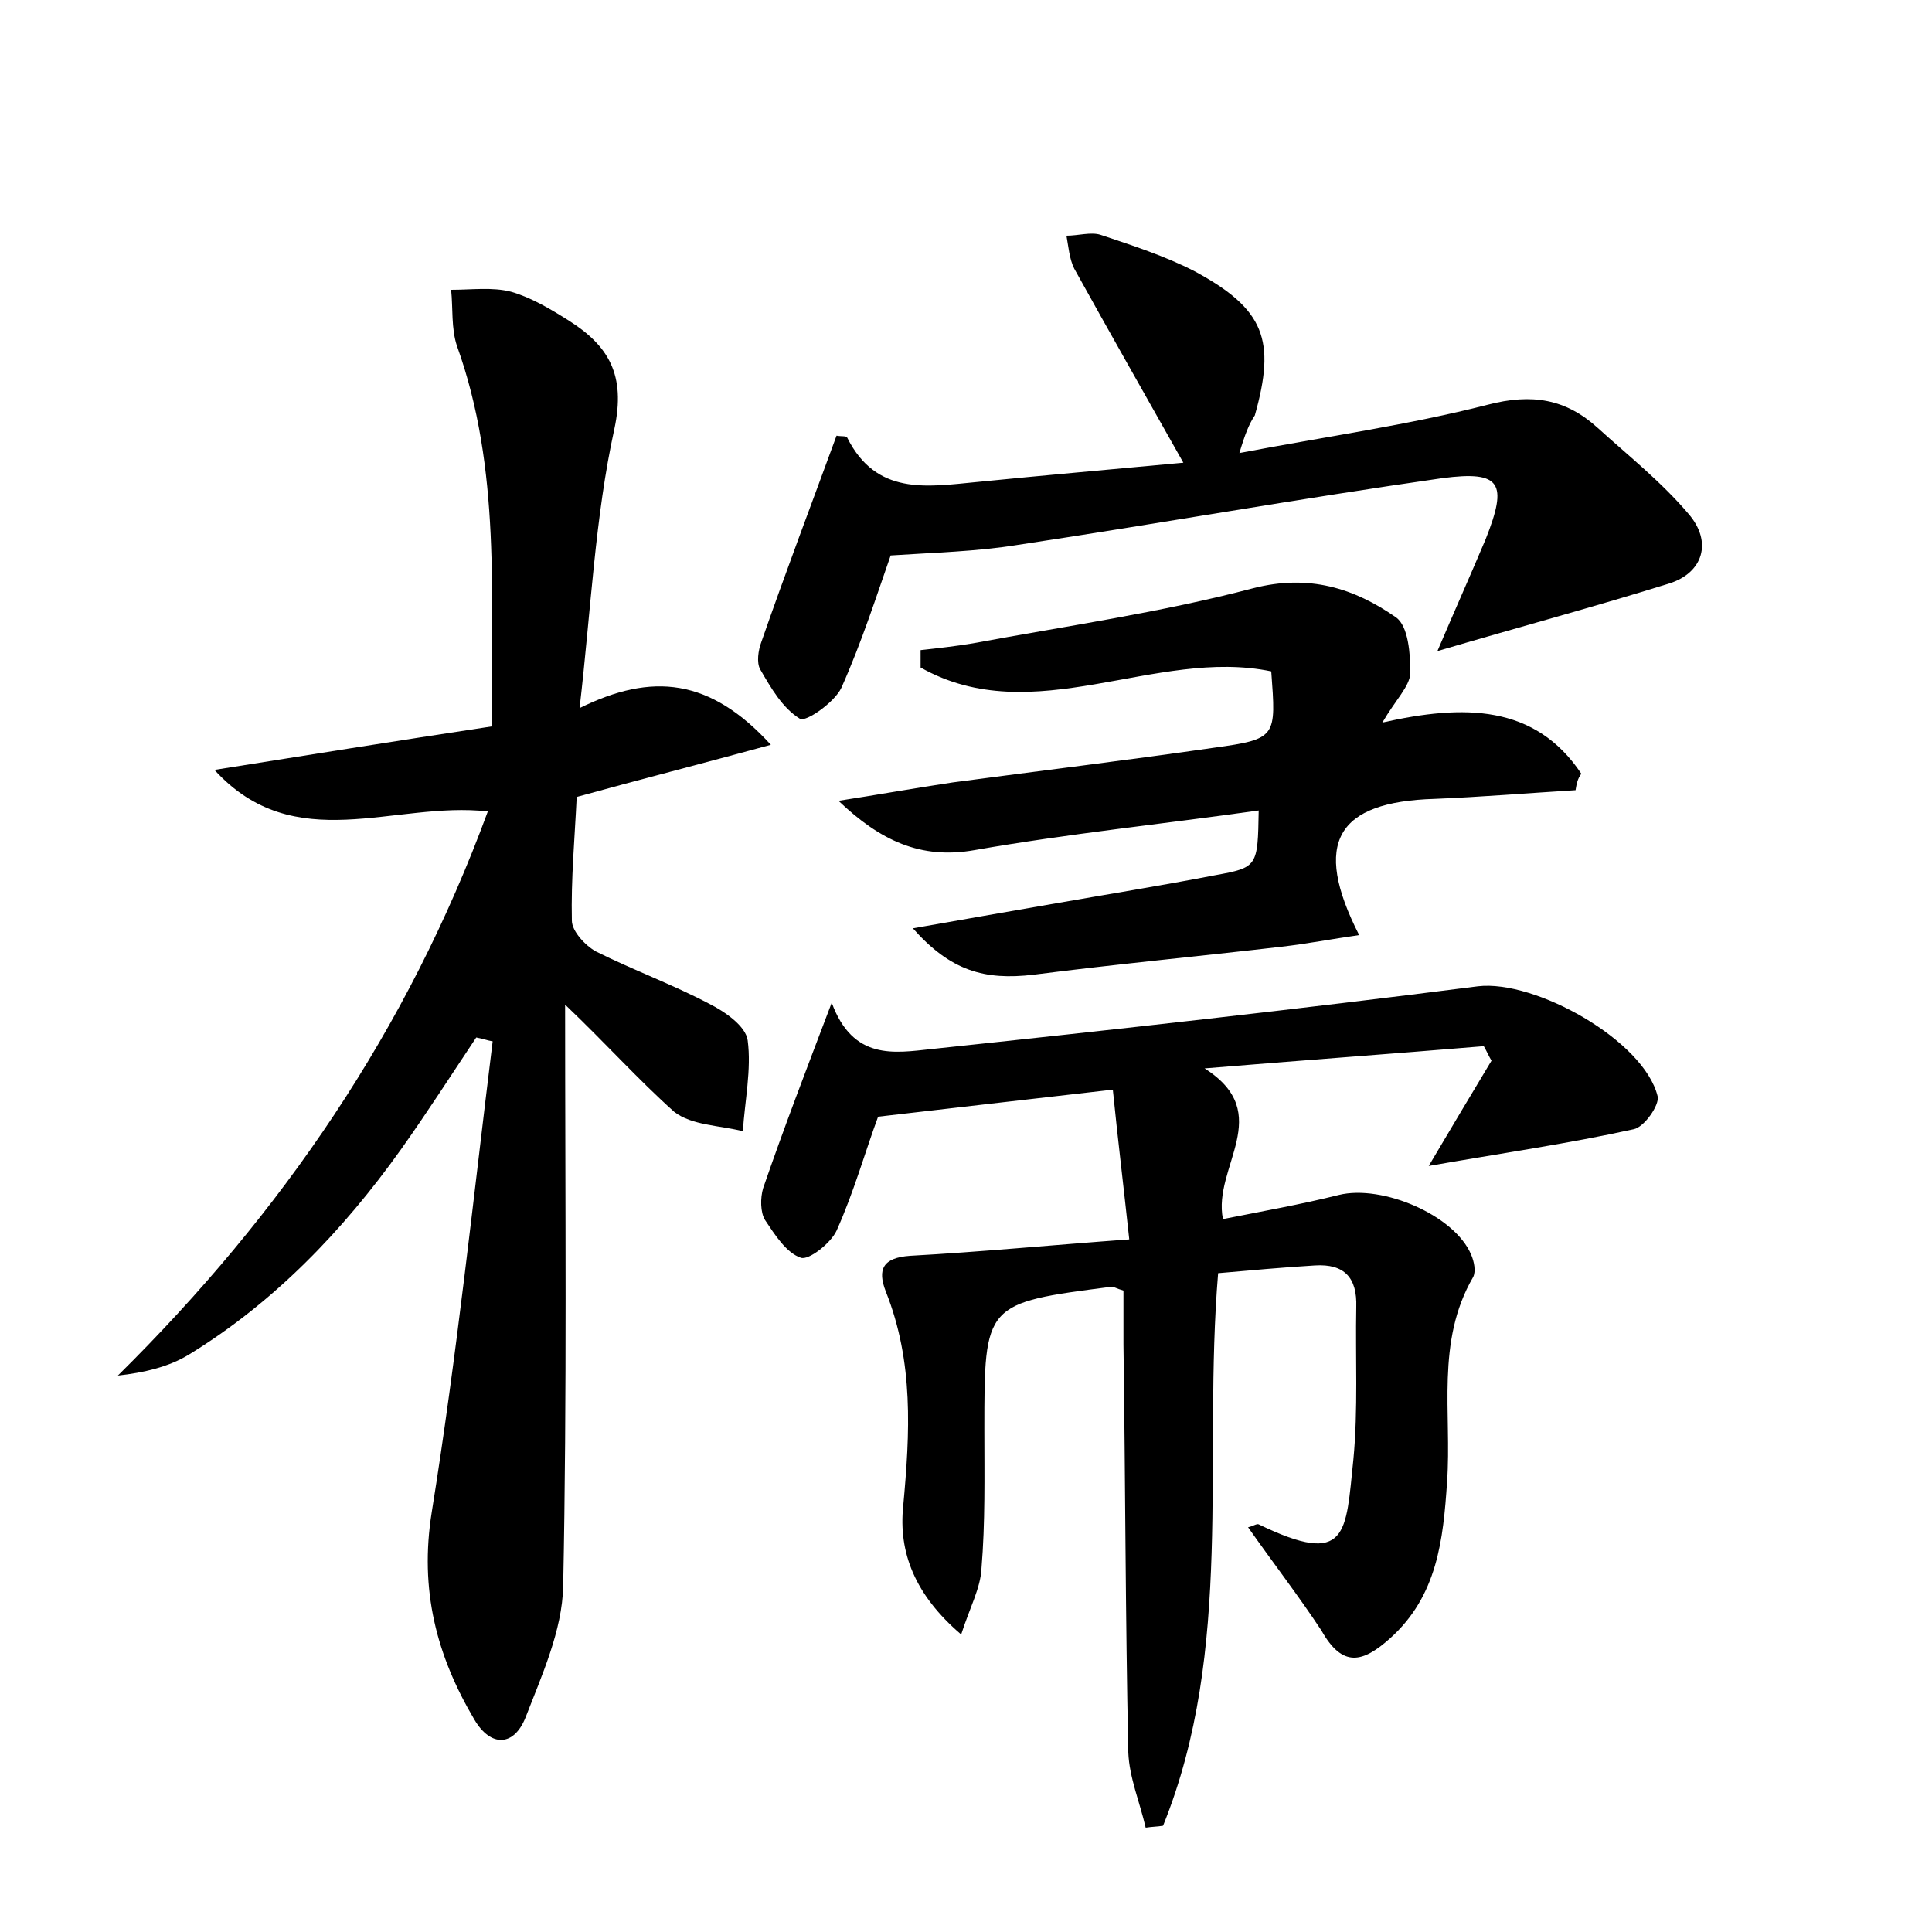 <?xml version="1.0" encoding="utf-8"?>
<!-- Generator: Adobe Illustrator 22.0.0, SVG Export Plug-In . SVG Version: 6.00 Build 0)  -->
<svg version="1.1" id="图层_1" xmlns="http://www.w3.org/2000/svg" xmlns:xlink="http://www.w3.org/1999/xlink" x="0px" y="0px"
	 viewBox="0 0 200 200" style="enable-background:new 0 0 200 200;" xml:space="preserve">
<style type="text/css">
	.st0{fill:#FFFFFF;}
</style>
<g>
	
	<path d="M58.5,104c0,20.6,0.2,40.4-0.2,60.2c-0.1,4.6-2.2,9.2-3.9,13.6c-1.2,3-3.6,3.1-5.3,0.2c-3.9-6.6-5.7-13.4-4.4-21.5
		c2.6-16.2,4.3-32.5,6.3-48.7c-0.6-0.1-1.1-0.3-1.7-0.4c-2.6,3.9-5.1,7.8-7.8,11.6c-6,8.4-13.1,15.8-21.9,21.2
		c-2.1,1.3-4.7,1.9-7.4,2.2c17-16.8,30-35.8,38.3-58.4c-9.7-1.1-20,4.8-28.3-4.3c9.4-1.5,18.8-3,28.7-4.5c-0.1-13.4,1-26.6-3.6-39.4
		c-0.6-1.8-0.4-3.9-0.6-5.8c2.1,0,4.3-0.3,6.2,0.2c2.1,0.6,4.1,1.8,6,3c4.1,2.6,5.9,5.6,4.7,11.2c-2,9.1-2.4,18.5-3.6,28.9
		c7.5-3.7,13.5-3.1,19.8,3.8c-7.3,2-13.6,3.6-20.1,5.4c-0.2,4.2-0.6,8.5-0.5,12.8c0,1.1,1.4,2.6,2.5,3.2c3.8,1.9,7.9,3.4,11.7,5.4
		c1.6,0.8,3.8,2.3,4,3.8c0.4,3-0.3,6.3-0.5,9.4c-2.4-0.6-5.3-0.6-7.1-2C66.1,111.8,62.8,108.1,58.5,104z"/>
	<path d="M129.2,158.1c0.5-0.1,0.9-0.4,1.1-0.3c9.3,4.5,9,0.9,9.8-6.7c0.5-5.2,0.2-10.6,0.3-15.8c0.1-3-1.2-4.5-4.3-4.3
		c-3.3,0.2-6.6,0.5-10,0.8c-1.6,19.3,1.7,38.9-5.7,57.2c-0.6,0.1-1.2,0.1-1.8,0.2c-0.6-2.6-1.7-5.2-1.8-7.8
		c-0.3-14.1-0.3-28.2-0.5-42.2c0-1.9,0-3.8,0-5.6c-0.7-0.2-1-0.4-1.2-0.4c-13.2,1.7-13.2,1.7-13.2,14.8c0,4.8,0.1,9.6-0.3,14.4
		c-0.1,2-1.2,4-2.1,6.8c-4.8-4.1-6.5-8.5-6-13.3c0.7-7.6,1.1-14.9-1.8-22.2c-0.9-2.3-0.3-3.5,2.5-3.7c7.3-0.4,14.5-1.1,22.7-1.7
		c-0.6-5.6-1.2-10.5-1.7-15.5c-8.7,1-16.6,1.9-24.3,2.8c-1.3,3.5-2.5,7.8-4.3,11.8c-0.6,1.3-2.9,3.1-3.7,2.8
		c-1.5-0.5-2.7-2.4-3.7-3.9c-0.5-0.8-0.5-2.3-0.2-3.3c2.1-6.1,4.4-12.1,7.1-19.2c2.2,6,6.5,5.2,10.3,4.8c18.9-2,37.8-4.1,56.6-6.5
		c5.9-0.7,17.2,5.6,18.6,11.4c0.2,0.9-1.4,3.2-2.5,3.4c-6.8,1.5-13.8,2.5-21.2,3.8c2.3-3.9,4.4-7.4,6.5-10.9c-0.3-0.5-0.5-1-0.8-1.5
		c-9.6,0.8-19.3,1.5-28.9,2.3c7.4,4.7,0.8,10.2,1.9,15.6c4-0.8,8-1.5,12-2.5c4.5-1.1,12,2.1,13.7,6.2c0.3,0.7,0.5,1.7,0.2,2.3
		c-3.9,6.7-2.2,14.1-2.7,21.2c-0.4,6-1,11.8-5.9,16.2c-2.8,2.5-4.9,3.1-7.1-0.8C134.5,165.3,131.8,161.8,129.2,158.1z"/>
	<path d="M128.3,46.9c8.9-1.7,17.5-2.9,25.7-5c4.6-1.2,8.1-0.6,11.4,2.4c3.2,2.9,6.6,5.6,9.4,8.9c2.5,2.9,1.5,6.1-2,7.2
		c-7.7,2.4-15.5,4.5-24,7c1.7-4,3.4-7.8,5-11.6c2.3-5.8,1.6-7.1-4.5-6.3c-14.7,2.1-29.3,4.7-43.9,6.9c-4.3,0.7-8.7,0.8-13.2,1.1
		c-1.4,4-3,9-5.1,13.7c-0.7,1.5-3.7,3.6-4.3,3.2c-1.8-1.1-3-3.2-4.1-5.1c-0.4-0.7-0.2-2,0.1-2.8c2.5-7.2,5.2-14.3,7.8-21.4
		c0.5,0.1,1,0,1.1,0.2c3,6,8.2,5.1,13.4,4.6c7-0.7,13.9-1.3,21.4-2c-4-7.1-7.7-13.6-11.3-20.1c-0.5-1-0.6-2.3-0.8-3.4
		c1.2,0,2.5-0.4,3.5-0.1c3.3,1.1,6.7,2.2,9.8,3.8c7.2,3.9,8.4,7.1,6.2,14.9C129.3,43.9,128.9,44.9,128.3,46.9z"/>
	<path d="M163.1,81.8c-4.9,0.3-9.7,0.7-14.6,0.9c-10.1,0.3-12.7,4.5-7.8,14.1c-2.8,0.4-5.4,0.9-8,1.2c-8.6,1-17.1,1.8-25.7,2.9
		c-5.1,0.6-8.6-0.4-12.5-4.8c5.1-0.9,9.7-1.7,14.3-2.5c5.7-1,11.3-1.9,17-3c4.4-0.8,4.4-0.9,4.5-6.7c-9.9,1.4-19.7,2.4-29.4,4.1
		c-5.6,1-9.8-1-14.1-5.1c3.9-0.6,7.8-1.3,11.8-1.9c9-1.2,18.1-2.3,27.1-3.6c6.5-0.9,6.4-1.1,5.9-7.9c-12-2.5-24.6,6.2-36.3-0.4
		c0-0.6,0-1.2,0-1.8c1.8-0.2,3.6-0.4,5.4-0.7c9.7-1.8,19.5-3.2,29-5.7c5.8-1.5,10.5,0,14.8,3c1.3,0.9,1.5,3.8,1.5,5.8
		c-0.1,1.4-1.5,2.7-2.9,5.1c8.4-1.9,15.8-1.9,20.6,5.3C163.3,80.6,163.2,81.2,163.1,81.8z"/>
</g>
</svg>
